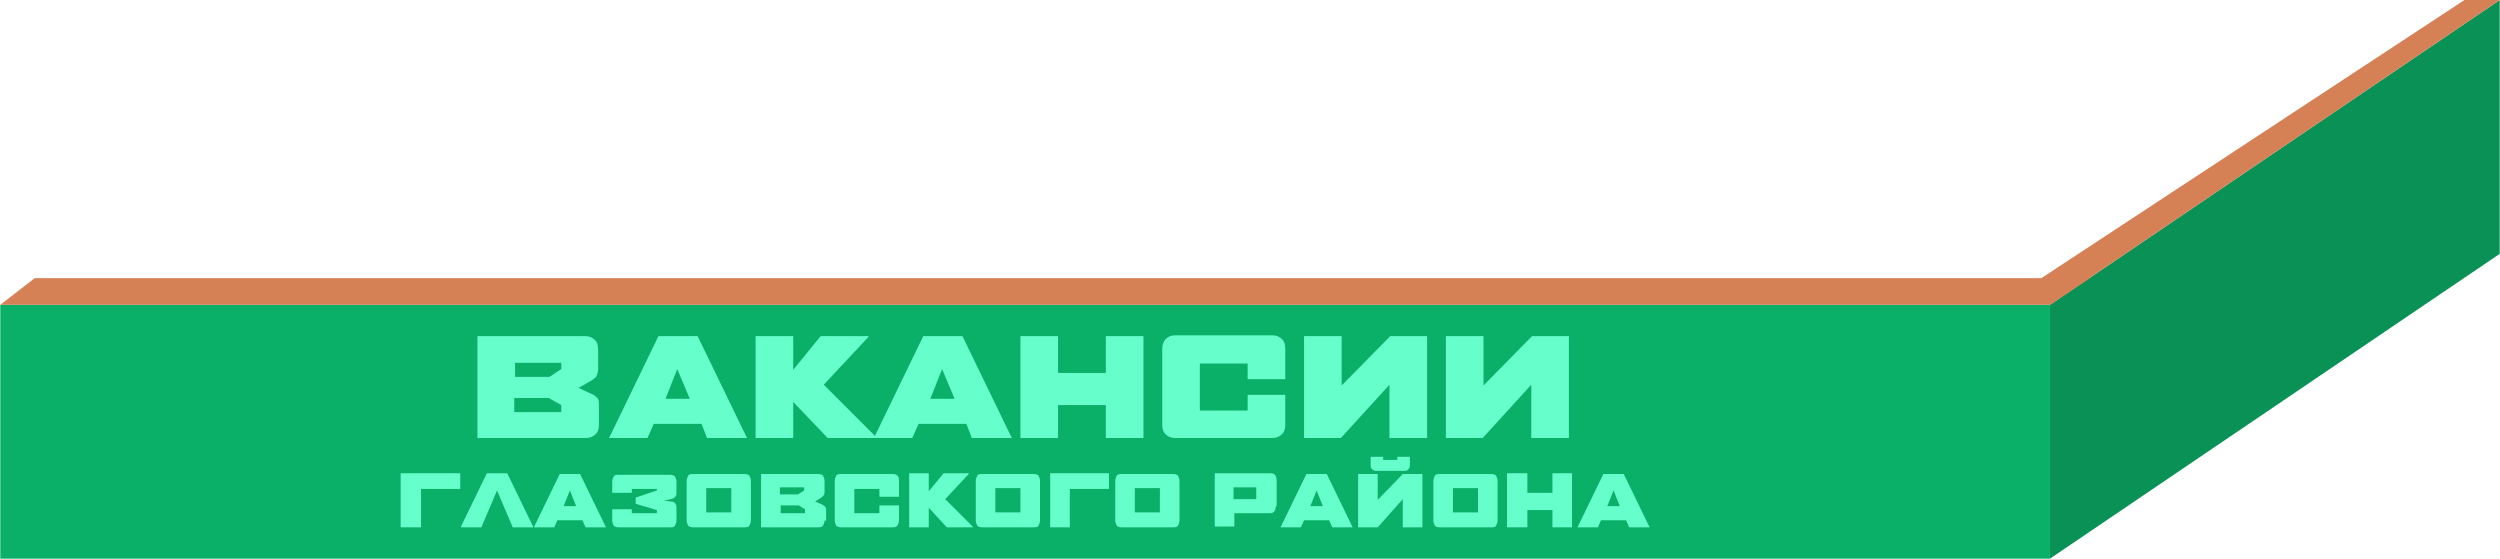 <?xml version="1.0" encoding="UTF-8"?>
<!DOCTYPE svg PUBLIC "-//W3C//DTD SVG 1.1//EN" "http://www.w3.org/Graphics/SVG/1.1/DTD/svg11.dtd">
<!-- Creator: CorelDRAW 2019 (64-Bit) -->
<svg xmlns="http://www.w3.org/2000/svg" xml:space="preserve" width="2.515cm" height="0.562cm" version="1.1" style="shape-rendering:geometricPrecision; text-rendering:geometricPrecision; image-rendering:optimizeQuality; fill-rule:evenodd; clip-rule:evenodd"
viewBox="0 0 3.19 0.713"
 xmlns:xlink="http://www.w3.org/1999/xlink"
 xmlns:xodm="http://www.corel.com/coreldraw/odm/2003">
 <defs>
  <style type="text/css">
   <![CDATA[
    .fil0 {fill:#099156}
    .fil1 {fill:#0AAF68}
    .fil2 {fill:#D68056}
    .fil3 {fill:#66FFCC;fill-rule:nonzero}
   ]]>
  </style>
 </defs>
 <g id="Слой_x0020_1">
  <g id="_1740033757744">
   <polygon class="fil0" points="2.616,0.389 3.19,0 3.19,0.324 2.616,0.713 "/>
   <polygon class="fil1" points="2.616,0.389 -0,0.389 -0,0.713 2.616,0.713 "/>
   <polygon class="fil2" points="0.044,0.355 2.667,0.355 2.616,0.389 -0,0.389 "/>
   <polygon class="fil2" points="3.145,0 2.605,0.355 2.616,0.389 3.19,0 "/>
  </g>
  <path class="fil3" d="M0.764 0.542c0,0.005 -0.001,0.009 -0.004,0.012 -0.003,0.003 -0.007,0.005 -0.012,0.005l-0.139 0 0 -0.13 0.138 0c0.005,0 0.009,0.002 0.012,0.005 0.003,0.003 0.004,0.007 0.004,0.013l0 0.024c0,0.004 -0.001,0.006 -0.002,0.009 -0.001,0.002 -0.004,0.004 -0.007,0.006l-0.016 0.009 0.017 0.008c0.003,0.001 0.005,0.003 0.007,0.005 0.002,0.002 0.002,0.005 0.002,0.008l0 0.026zm-0.049 -0.079l-0.058 0 0 0.018 0.044 0 0.015 -0.01 0 -0.008zm0.001 0.054l-0.016 -0.009 -0.044 0 0 0.018 0.06 0 0 -0.009z"/>
  <path id="1" class="fil3" d="M0.902 0.559l-0.007 -0.018 -0.061 0 -0.008 0.018 -0.049 0 0 -0 0.063 -0.13 0.05 0 0.063 0.13 0 0 -0.05 0zm-0.038 -0.088l-0.015 0.038 0.031 0 -0.016 -0.038z"/>
  <polygon id="2" class="fil3" points="1.056,0.559 1.012,0.513 1.012,0.559 0.964,0.559 0.964,0.429 1.012,0.429 1.012,0.472 1.047,0.429 1.108,0.429 1.108,0.43 1.051,0.491 1.118,0.558 1.118,0.559 "/>
  <path id="3" class="fil3" d="M1.24 0.559l-0.007 -0.018 -0.061 0 -0.008 0.018 -0.049 0 0 -0 0.063 -0.13 0.05 0 0.063 0.13 0 0 -0.05 0zm-0.038 -0.088l-0.015 0.038 0.031 0 -0.016 -0.038z"/>
  <polygon id="4" class="fil3" points="1.411,0.559 1.411,0.517 1.35,0.517 1.35,0.559 1.302,0.559 1.302,0.429 1.35,0.429 1.35,0.476 1.411,0.476 1.411,0.429 1.459,0.429 1.459,0.559 "/>
  <path id="5" class="fil3" d="M1.64 0.542c0,0.005 -0.001,0.009 -0.004,0.012 -0.003,0.003 -0.007,0.005 -0.012,0.005l-0.125 0c-0.005,0 -0.009,-0.002 -0.012,-0.005 -0.003,-0.003 -0.004,-0.007 -0.004,-0.012l0 -0.096c0,-0.005 0.001,-0.009 0.004,-0.013 0.003,-0.003 0.007,-0.005 0.012,-0.005l0.125 0c0.005,0 0.009,0.002 0.012,0.005 0.003,0.003 0.004,0.007 0.004,0.013l0 0.038 -0.048 0 0 -0.02 -0.061 0 0 0.06 0.061 0 0 -0.02 0.048 0 0 0.038z"/>
  <polygon id="6" class="fil3" points="1.664,0.559 1.664,0.429 1.712,0.429 1.712,0.492 1.774,0.429 1.821,0.429 1.821,0.559 1.773,0.559 1.773,0.491 1.711,0.559 "/>
  <polygon id="7" class="fil3" points="1.845,0.559 1.845,0.429 1.893,0.429 1.893,0.492 1.955,0.429 2.002,0.429 2.002,0.559 1.954,0.559 1.954,0.491 1.892,0.559 "/>
  <polygon id="8" class="fil3" points="0.537,0.624 0.537,0.673 0.511,0.673 0.511,0.604 0.587,0.604 0.587,0.624 "/>
  <polygon id="9" class="fil3" points="0.614,0.673 0.588,0.673 0.588,0.672 0.621,0.604 0.647,0.604 0.68,0.672 0.68,0.673 0.654,0.673 0.634,0.626 "/>
  <path id="10" class="fil3" d="M0.747 0.673l-0.004 -0.009 -0.032 0 -0.004 0.009 -0.026 0 0 -0 0.033 -0.068 0.026 0 0.033 0.068 0 0 -0.026 0zm-0.02 -0.047l-0.008 0.02 0.016 0 -0.008 -0.02z"/>
  <path id="11" class="fil3" d="M0.863 0.664c0,0.003 -0.001,0.005 -0.002,0.007 -0.001,0.002 -0.004,0.002 -0.006,0.002l-0.066 0c-0.003,0 -0.005,-0.001 -0.006,-0.002 -0.001,-0.002 -0.002,-0.004 -0.002,-0.007l0 -0.014 0.025 0 0 0.005 0.032 0 0 -0.004 -0.027 -0.008 0 -0.008 0.027 -0.009 0 -0.002 -0.032 0 0 0.005 -0.025 0 0 -0.014c0,-0.003 0.001,-0.005 0.002,-0.007 0.001,-0.002 0.004,-0.002 0.006,-0.002l0.066 0c0.003,0 0.005,0.001 0.006,0.002 0.001,0.002 0.002,0.004 0.002,0.007l0 0.014c0,0.004 -0.002,0.007 -0.007,0.008l-0.009 0.002 0.009 0.001c0.002,0 0.004,0.001 0.005,0.002 0.001,0.001 0.002,0.003 0.002,0.005l0 0.017z"/>
  <path id="12" class="fil3" d="M0.958 0.664c0,0.003 -0.001,0.005 -0.002,0.007 -0.001,0.002 -0.004,0.002 -0.006,0.002l-0.066 0c-0.003,0 -0.005,-0.001 -0.006,-0.002 -0.001,-0.002 -0.002,-0.004 -0.002,-0.007l0 -0.05c0,-0.003 0.001,-0.005 0.002,-0.007 0.001,-0.002 0.004,-0.002 0.006,-0.002l0.066 0c0.003,0 0.005,0.001 0.006,0.002 0.001,0.002 0.002,0.004 0.002,0.007l0 0.05zm-0.025 -0.041l-0.032 0 0 0.031 0.032 0 0 -0.031z"/>
  <path id="13" class="fil3" d="M1.052 0.664c0,0.003 -0.001,0.005 -0.002,0.007 -0.002,0.002 -0.004,0.002 -0.006,0.002l-0.073 0 0 -0.068 0.073 0c0.003,0 0.005,0.001 0.006,0.002 0.001,0.002 0.002,0.004 0.002,0.007l0 0.013c0,0.002 -0,0.003 -0.001,0.005 -0.001,0.001 -0.002,0.002 -0.003,0.003l-0.008 0.005 0.009 0.004c0.002,0.001 0.003,0.002 0.004,0.003 0.001,0.001 0.001,0.003 0.001,0.004l0 0.014zm-0.026 -0.042l-0.031 0 0 0.009 0.023 0 0.008 -0.005 0 -0.004zm0.001 0.028l-0.008 -0.005 -0.023 0 0 0.01 0.031 0 0 -0.005z"/>
  <path id="14" class="fil3" d="M1.147 0.664c0,0.003 -0.001,0.005 -0.002,0.007 -0.002,0.002 -0.004,0.002 -0.006,0.002l-0.066 0c-0.003,0 -0.005,-0.001 -0.006,-0.002 -0.001,-0.002 -0.002,-0.004 -0.002,-0.007l0 -0.05c0,-0.003 0.001,-0.005 0.002,-0.007 0.001,-0.002 0.004,-0.002 0.006,-0.002l0.066 0c0.003,0 0.005,0.001 0.006,0.002 0.002,0.002 0.002,0.004 0.002,0.007l0 0.02 -0.025 0 0 -0.01 -0.032 0 0 0.031 0.032 0 0 -0.01 0.025 0 0 0.02z"/>
  <polygon id="15" class="fil3" points="1.208,0.673 1.185,0.648 1.185,0.673 1.16,0.673 1.16,0.604 1.185,0.604 1.185,0.627 1.204,0.604 1.236,0.604 1.236,0.605 1.206,0.637 1.241,0.672 1.241,0.673 "/>
  <path id="16" class="fil3" d="M1.327 0.664c0,0.003 -0.001,0.005 -0.002,0.007 -0.001,0.002 -0.004,0.002 -0.006,0.002l-0.066 0c-0.003,0 -0.005,-0.001 -0.006,-0.002 -0.001,-0.002 -0.002,-0.004 -0.002,-0.007l0 -0.05c0,-0.003 0.001,-0.005 0.002,-0.007 0.001,-0.002 0.004,-0.002 0.006,-0.002l0.066 0c0.003,0 0.005,0.001 0.006,0.002 0.001,0.002 0.002,0.004 0.002,0.007l0 0.05zm-0.025 -0.041l-0.032 0 0 0.031 0.032 0 0 -0.031z"/>
  <polygon id="17" class="fil3" points="1.365,0.624 1.365,0.673 1.34,0.673 1.34,0.604 1.415,0.604 1.415,0.624 "/>
  <path id="18" class="fil3" d="M1.505 0.664c0,0.003 -0.001,0.005 -0.002,0.007 -0.001,0.002 -0.004,0.002 -0.006,0.002l-0.066 0c-0.003,0 -0.005,-0.001 -0.006,-0.002 -0.001,-0.002 -0.002,-0.004 -0.002,-0.007l0 -0.05c0,-0.003 0.001,-0.005 0.002,-0.007 0.001,-0.002 0.004,-0.002 0.006,-0.002l0.066 0c0.003,0 0.005,0.001 0.006,0.002 0.001,0.002 0.002,0.004 0.002,0.007l0 0.05zm-0.025 -0.041l-0.032 0 0 0.031 0.032 0 0 -0.031z"/>
  <path id="19" class="fil3" d="M1.628 0.646c0,0.003 -0.001,0.005 -0.002,0.007 -0.002,0.002 -0.004,0.002 -0.006,0.002l-0.045 0 0 0.017 -0.025 0 0 -0.068 0.071 0c0.003,0 0.005,0.001 0.006,0.002 0.001,0.002 0.002,0.004 0.002,0.007l0 0.033zm-0.025 -0.024l-0.029 0 0 0.015 0.029 0 0 -0.015z"/>
  <path id="20" class="fil3" d="M1.7 0.673l-0.004 -0.009 -0.032 0 -0.004 0.009 -0.026 0 0 -0 0.033 -0.068 0.026 0 0.033 0.068 0 0 -0.026 0zm-0.02 -0.047l-0.008 0.02 0.016 0 -0.008 -0.02z"/>
  <path id="21" class="fil3" d="M1.733 0.673l0 -0.068 0.025 0 0 0.033 0.032 -0.033 0.025 0 0 0.068 -0.025 0 0 -0.036 -0.032 0.036 -0.025 0zm0.022 -0.072c-0.001,0 -0.003,-0.001 -0.004,-0.002 -0.001,-0.001 -0.002,-0.002 -0.002,-0.004l0 -0.012 0.016 0 0 0.004 0.018 0 0 -0.004 0.016 0 0 0.012c0,0.001 -0.001,0.003 -0.002,0.004 -0.001,0.001 -0.002,0.002 -0.004,0.002l-0.039 0z"/>
  <path id="22" class="fil3" d="M1.911 0.664c0,0.003 -0.001,0.005 -0.002,0.007 -0.001,0.002 -0.004,0.002 -0.006,0.002l-0.066 0c-0.003,0 -0.005,-0.001 -0.006,-0.002 -0.001,-0.002 -0.002,-0.004 -0.002,-0.007l0 -0.05c0,-0.003 0.001,-0.005 0.002,-0.007 0.001,-0.002 0.004,-0.002 0.006,-0.002l0.066 0c0.003,0 0.005,0.001 0.006,0.002 0.001,0.002 0.002,0.004 0.002,0.007l0 0.05zm-0.025 -0.041l-0.032 0 0 0.031 0.032 0 0 -0.031z"/>
  <polygon id="23" class="fil3" points="1.981,0.673 1.981,0.651 1.949,0.651 1.949,0.673 1.923,0.673 1.923,0.604 1.949,0.604 1.949,0.629 1.981,0.629 1.981,0.604 2.006,0.604 2.006,0.673 "/>
  <path id="24" class="fil3" d="M2.079 0.673l-0.004 -0.009 -0.032 0 -0.004 0.009 -0.026 0 0 -0 0.033 -0.068 0.026 0 0.033 0.068 0 0 -0.026 0zm-0.02 -0.047l-0.008 0.02 0.016 0 -0.008 -0.02z"/>
 </g>
</svg>
